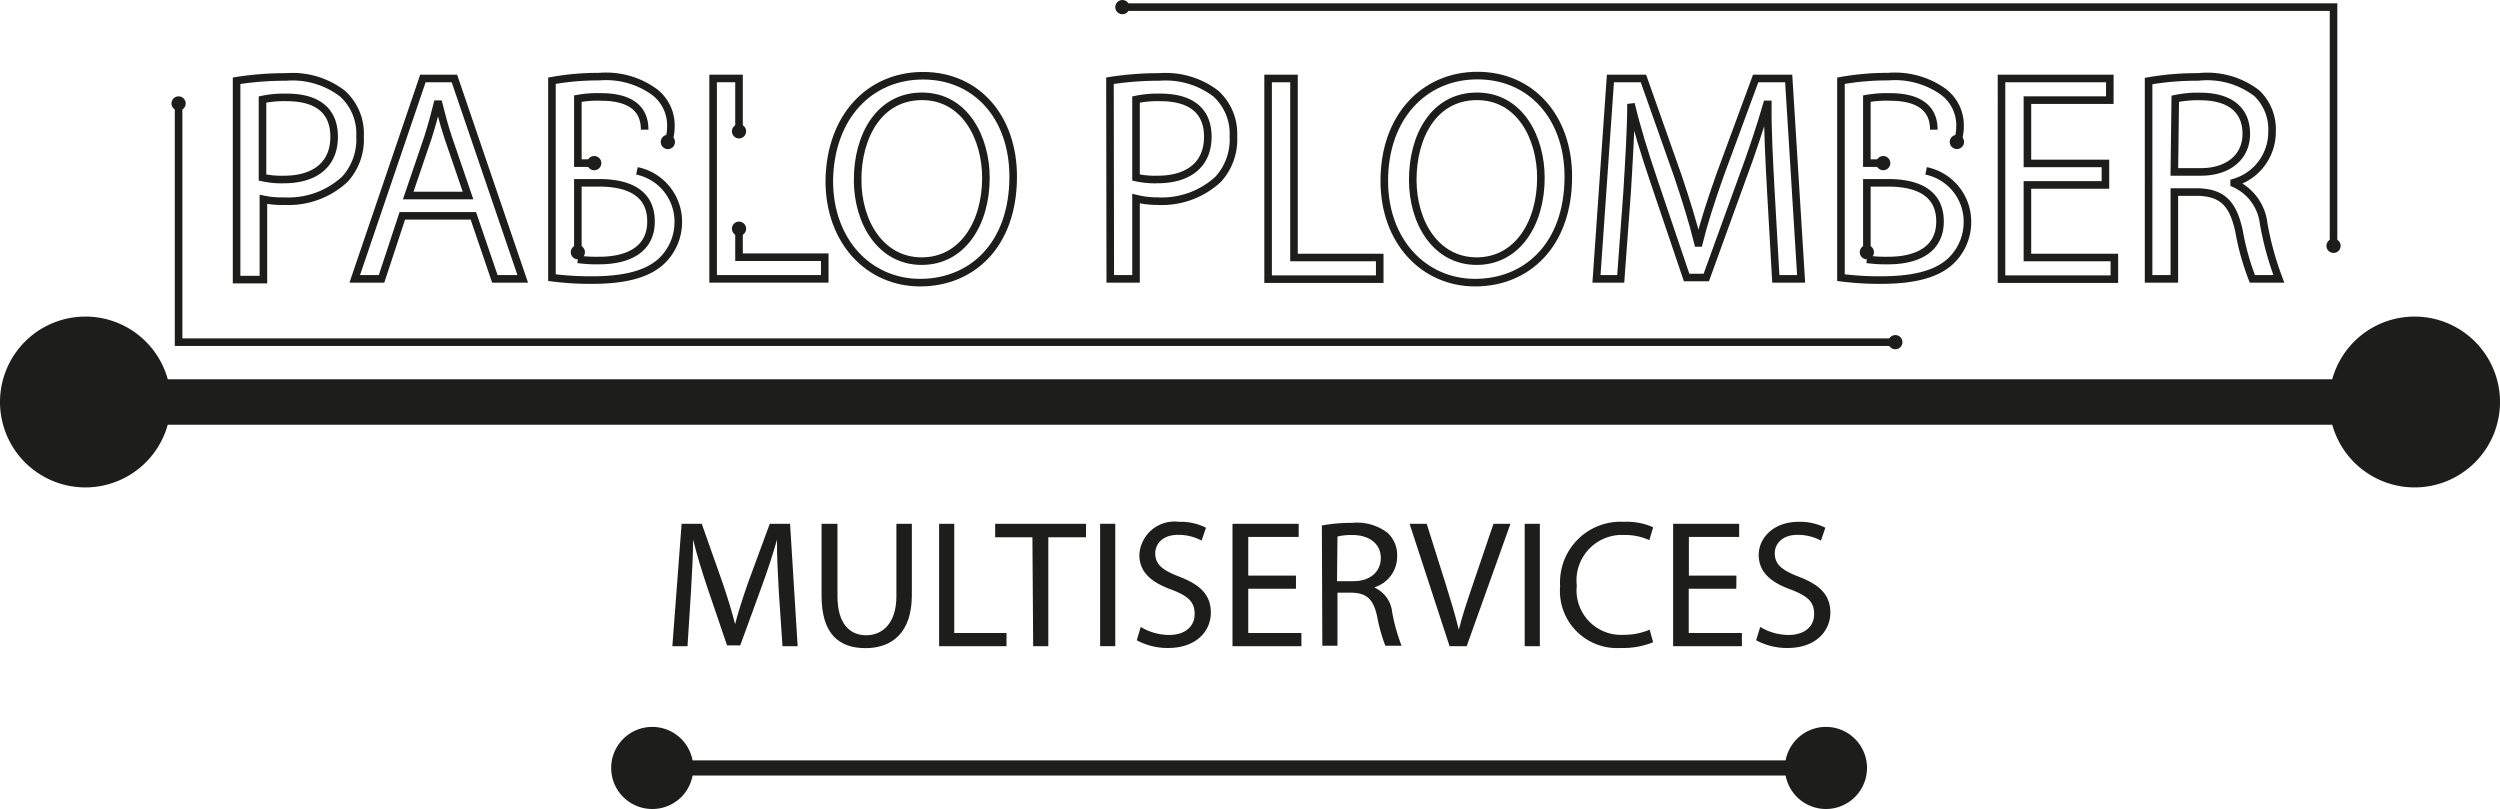 <svg xmlns="http://www.w3.org/2000/svg" viewBox="0 0 165.05 53.41"><defs><style>.cls-1,.cls-3,.cls-4{fill:none;stroke:#1d1d1b;}.cls-1{stroke-width:0.5px;}.cls-2{fill:#1d1d1b;}.cls-3,.cls-4{stroke-miterlimit:10;}.cls-3{stroke-width:3px;}</style></defs><title>logop</title><g id="Capa_2" data-name="Capa 2"><g id="Guías"><path class="cls-1" d="M15.62,5.33a20.86,20.86,0,0,1,3.28-.25,5.41,5.41,0,0,1,3.71,1.1A3.55,3.55,0,0,1,23.77,9a3.89,3.89,0,0,1-1,2.83,5.47,5.47,0,0,1-4,1.45,5.81,5.81,0,0,1-1.38-.12v5.3H15.62Zm1.71,6.39a5.72,5.72,0,0,0,1.42.13c2.06,0,3.31-1,3.31-2.82s-1.23-2.6-3.12-2.6a7.12,7.12,0,0,0-1.61.14Z"/><path class="cls-1" d="M26.56,14.25l-1.37,4.16H23.42l4.5-13.23H30l4.51,13.23H32.67l-1.42-4.16Zm4.34-1.34-1.3-3.8c-.29-.87-.49-1.65-.68-2.42h0c-.2.79-.41,1.59-.67,2.4l-1.3,3.82Z"/><path class="cls-1" d="M42.05,11.28v0a3.42,3.42,0,0,1,2.73,3.32,3.54,3.54,0,0,1-1.12,2.65c-.92.85-2.41,1.24-4.57,1.24a19.58,19.58,0,0,1-2.65-.16v-13a17.13,17.13,0,0,1,3.12-.27,5.44,5.44,0,0,1,3.63,1,2.77,2.77,0,0,1,1.1,2.34,2.68,2.68,0,0,1-.19,1"/><path class="cls-2" d="M43.66,9.19a.47.47,0,1,0,.61-.25A.46.46,0,0,0,43.66,9.19Z"/><path class="cls-1" d="M42.56,8.56c0-1.56-1.17-2.16-2.9-2.16a7.34,7.34,0,0,0-1.51.11v4.26h1.1"/><circle class="cls-2" cx="39.23" cy="10.77" r="0.47"/><path class="cls-1" d="M38.15,17.12a8.88,8.88,0,0,0,1.43.08c1.77,0,3.4-.65,3.4-2.58s-1.55-2.55-3.42-2.55H38.15v4.6"/><circle class="cls-2" cx="38.15" cy="16.65" r="0.47"/><polyline class="cls-1" points="48.79 15.08 48.79 16.98 54.45 16.98 54.45 18.41 47.08 18.41 47.08 5.18 48.79 5.18 48.79 8.7"/><circle class="cls-2" cx="48.79" cy="15.1" r="0.47"/><circle class="cls-2" cx="48.79" cy="8.67" r="0.47"/><path class="cls-1" d="M66.89,11.66c0,4.55-2.76,7-6.14,7s-6-2.71-6-6.72C54.8,7.71,57.41,5,60.94,5S66.89,7.73,66.89,11.66Zm-10.27.21c0,2.83,1.54,5.37,4.23,5.37s4.24-2.5,4.24-5.5c0-2.63-1.38-5.38-4.22-5.38S56.62,9,56.62,11.87Z"/><path class="cls-1" d="M73.28,5.33a20.65,20.65,0,0,1,3.28-.25,5.44,5.44,0,0,1,3.71,1.1A3.58,3.58,0,0,1,81.43,9a3.9,3.9,0,0,1-1,2.83,5.47,5.47,0,0,1-4,1.45A5.86,5.86,0,0,1,75,13.11v5.3h-1.7ZM75,11.72a5.77,5.77,0,0,0,1.42.13c2.06,0,3.32-1,3.32-2.82s-1.24-2.6-3.13-2.6A7.12,7.12,0,0,0,75,6.57Z"/><path class="cls-1" d="M83.72,5.18h1.71V17h5.66v1.43H83.72Z"/><path class="cls-1" d="M103.54,11.66c0,4.55-2.77,7-6.15,7s-6-2.71-6-6.72c0-4.2,2.61-6.95,6.15-6.95S103.54,7.73,103.54,11.66Zm-10.27.21c0,2.83,1.53,5.37,4.22,5.37s4.24-2.5,4.24-5.5c0-2.63-1.37-5.38-4.22-5.38S93.27,9,93.27,11.87Z"/><path class="cls-1" d="M116.91,12.6c-.1-1.85-.22-4.06-.2-5.71h-.06c-.45,1.55-1,3.2-1.67,5l-2.33,6.43h-1.3L109.21,12c-.63-1.86-1.16-3.57-1.53-5.14h0c0,1.65-.14,3.86-.26,5.85L107,18.41H105.4l.92-13.23h2.18l2.26,6.4c.55,1.63,1,3.08,1.34,4.46h.06c.33-1.34.8-2.79,1.39-4.46l2.36-6.4h2.18l.82,13.23h-1.67Z"/><path class="cls-1" d="M139,12.21h-5.15V17h5.74v1.43h-7.45V5.18h7.15V6.61h-5.44v4.18H139Z"/><path class="cls-1" d="M141.85,5.35a18.4,18.4,0,0,1,3.28-.27A5.37,5.37,0,0,1,149,6.16,3.29,3.29,0,0,1,150,8.67a3.47,3.47,0,0,1-2.5,3.38v.06a3.32,3.32,0,0,1,1.95,2.67,20.26,20.26,0,0,0,1,3.63H148.7a16.55,16.55,0,0,1-.88-3.16c-.4-1.82-1.1-2.51-2.66-2.57h-1.61v5.73h-1.7Zm1.7,6h1.75c1.83,0,3-1,3-2.51,0-1.71-1.24-2.46-3-2.47a7.14,7.14,0,0,0-1.69.15Z"/><path class="cls-1" d="M127.16,11.28v0a3.42,3.42,0,0,1,2.73,3.32,3.54,3.54,0,0,1-1.12,2.65c-.92.85-2.42,1.24-4.58,1.24a19.7,19.7,0,0,1-2.65-.16v-13a17.3,17.3,0,0,1,3.12-.27,5.49,5.49,0,0,1,3.64,1,2.77,2.77,0,0,1,1.1,2.34,2.89,2.89,0,0,1-.19,1"/><path class="cls-2" d="M128.76,9.19a.46.46,0,0,0,.25.61.47.47,0,0,0,.62-.25.46.46,0,0,0-.25-.61A.47.47,0,0,0,128.76,9.19Z"/><path class="cls-1" d="M127.67,8.56c0-1.56-1.18-2.16-2.91-2.16a7.49,7.49,0,0,0-1.51.11v4.26h1.1"/><circle class="cls-2" cx="124.33" cy="10.77" r="0.47"/><path class="cls-1" d="M123.25,17.12a8.88,8.88,0,0,0,1.43.08c1.77,0,3.4-.65,3.4-2.58s-1.55-2.55-3.42-2.55h-1.41v4.6"/><circle class="cls-2" cx="123.25" cy="16.65" r="0.47"/><path class="cls-2" d="M51.42,39.11c-.06-1.13-.14-2.48-.12-3.49h0c-.28,1-.61,2-1,3.07l-1.43,3.92H48l-1.31-3.85c-.38-1.14-.7-2.18-.93-3.14h0c0,1-.08,2.36-.15,3.58l-.22,3.46h-1L45,34.58h1.33l1.38,3.91c.34,1,.61,1.88.82,2.72h0c.21-.82.5-1.7.85-2.72l1.44-3.91h1.34l.5,8.08h-1Z"/><path class="cls-2" d="M55.29,34.58v4.78c0,1.81.81,2.58,1.89,2.58s2-.79,2-2.58V34.58H60.2v4.71c0,2.48-1.31,3.5-3.06,3.5s-2.9-.94-2.9-3.45V34.58Z"/><path class="cls-2" d="M62,34.58h1v7.21h3.45v.87H62Z"/><path class="cls-2" d="M68.16,35.47H65.7v-.89h6v.89H69.21v7.19h-1Z"/><path class="cls-2" d="M73.63,34.58v8.08h-1V34.58Z"/><path class="cls-2" d="M75.31,41.39a3.68,3.68,0,0,0,1.87.53c1.07,0,1.69-.57,1.69-1.38s-.43-1.19-1.52-1.61c-1.32-.47-2.13-1.15-2.13-2.29a2.32,2.32,0,0,1,2.61-2.19,3.73,3.73,0,0,1,1.79.39l-.29.85a3.25,3.25,0,0,0-1.54-.38c-1.1,0-1.52.66-1.52,1.21,0,.76.49,1.13,1.61,1.56,1.36.53,2.06,1.19,2.06,2.37s-.92,2.33-2.83,2.33a4.25,4.25,0,0,1-2.06-.51Z"/><path class="cls-2" d="M85.56,38.87H82.41v2.92h3.51v.87H81.37V34.58h4.37v.87H82.41V38h3.15Z"/><path class="cls-2" d="M87.27,34.69a10.77,10.77,0,0,1,2-.17,3.31,3.31,0,0,1,2.34.66,2,2,0,0,1,.63,1.53,2.13,2.13,0,0,1-1.52,2.07v0a2,2,0,0,1,1.19,1.63,12.33,12.33,0,0,0,.62,2.22H91.46a10.79,10.79,0,0,1-.54-1.93c-.24-1.11-.67-1.53-1.62-1.57h-1v3.5h-1Zm1,3.68h1.07c1.11,0,1.82-.61,1.82-1.54s-.76-1.5-1.86-1.51a4.15,4.15,0,0,0-1,.1Z"/><path class="cls-2" d="M95.7,42.66l-2.64-8.08h1.13l1.26,4c.34,1.09.64,2.07.86,3h0c.23-.93.57-1.95.93-3l1.36-4h1.12l-2.89,8.08Z"/><path class="cls-2" d="M101.66,34.58v8.08h-1V34.58Z"/><path class="cls-2" d="M109.14,42.4a5.29,5.29,0,0,1-2.14.38,3.77,3.77,0,0,1-4-4.09,4,4,0,0,1,4.22-4.24,4.26,4.26,0,0,1,1.92.36l-.25.85a3.85,3.85,0,0,0-1.64-.34,3,3,0,0,0-3.15,3.34,2.94,2.94,0,0,0,3.11,3.25,4.24,4.24,0,0,0,1.7-.34Z"/><path class="cls-2" d="M114.63,38.87h-3.14v2.92H115v.87h-4.54V34.58h4.36v.87h-3.32V38h3.14Z"/><path class="cls-2" d="M116.21,41.39a3.65,3.65,0,0,0,1.87.53c1.07,0,1.69-.57,1.69-1.38s-.43-1.19-1.52-1.61c-1.32-.47-2.14-1.15-2.14-2.29s1-2.19,2.62-2.19a3.72,3.72,0,0,1,1.78.39l-.29.85a3.24,3.24,0,0,0-1.53-.38c-1.1,0-1.52.66-1.52,1.21,0,.76.49,1.13,1.6,1.56,1.37.53,2.07,1.19,2.07,2.37s-.93,2.33-2.83,2.33a4.29,4.29,0,0,1-2.07-.51Z"/><line class="cls-3" x1="5.36" y1="26.54" x2="159.69" y2="26.54"/><path class="cls-2" d="M5.64,32.18a5.64,5.64,0,1,1,5.64-5.64A5.65,5.65,0,0,1,5.64,32.18Z"/><path class="cls-2" d="M159.41,32.18a5.64,5.64,0,1,0-5.64-5.64A5.65,5.65,0,0,0,159.41,32.18Z"/><line class="cls-4" x1="42.93" y1="50.7" x2="120.68" y2="50.7"/><path class="cls-2" d="M43.06,53.41a2.71,2.71,0,1,1,2.71-2.71A2.7,2.7,0,0,1,43.06,53.41Z"/><path class="cls-2" d="M120.54,53.41a2.71,2.71,0,1,0-2.7-2.71A2.71,2.71,0,0,0,120.54,53.41Z"/><polyline class="cls-1" points="125.15 22.59 11.79 22.59 11.79 6.8"/><circle class="cls-2" cx="125.13" cy="22.59" r="0.47"/><circle class="cls-2" cx="11.79" cy="6.83" r="0.47"/><polyline class="cls-1" points="74.08 0.47 154.06 0.47 154.06 16.25"/><circle class="cls-2" cx="74.1" cy="0.47" r="0.47"/><circle class="cls-2" cx="154.06" cy="16.23" r="0.47"/></g></g></svg>